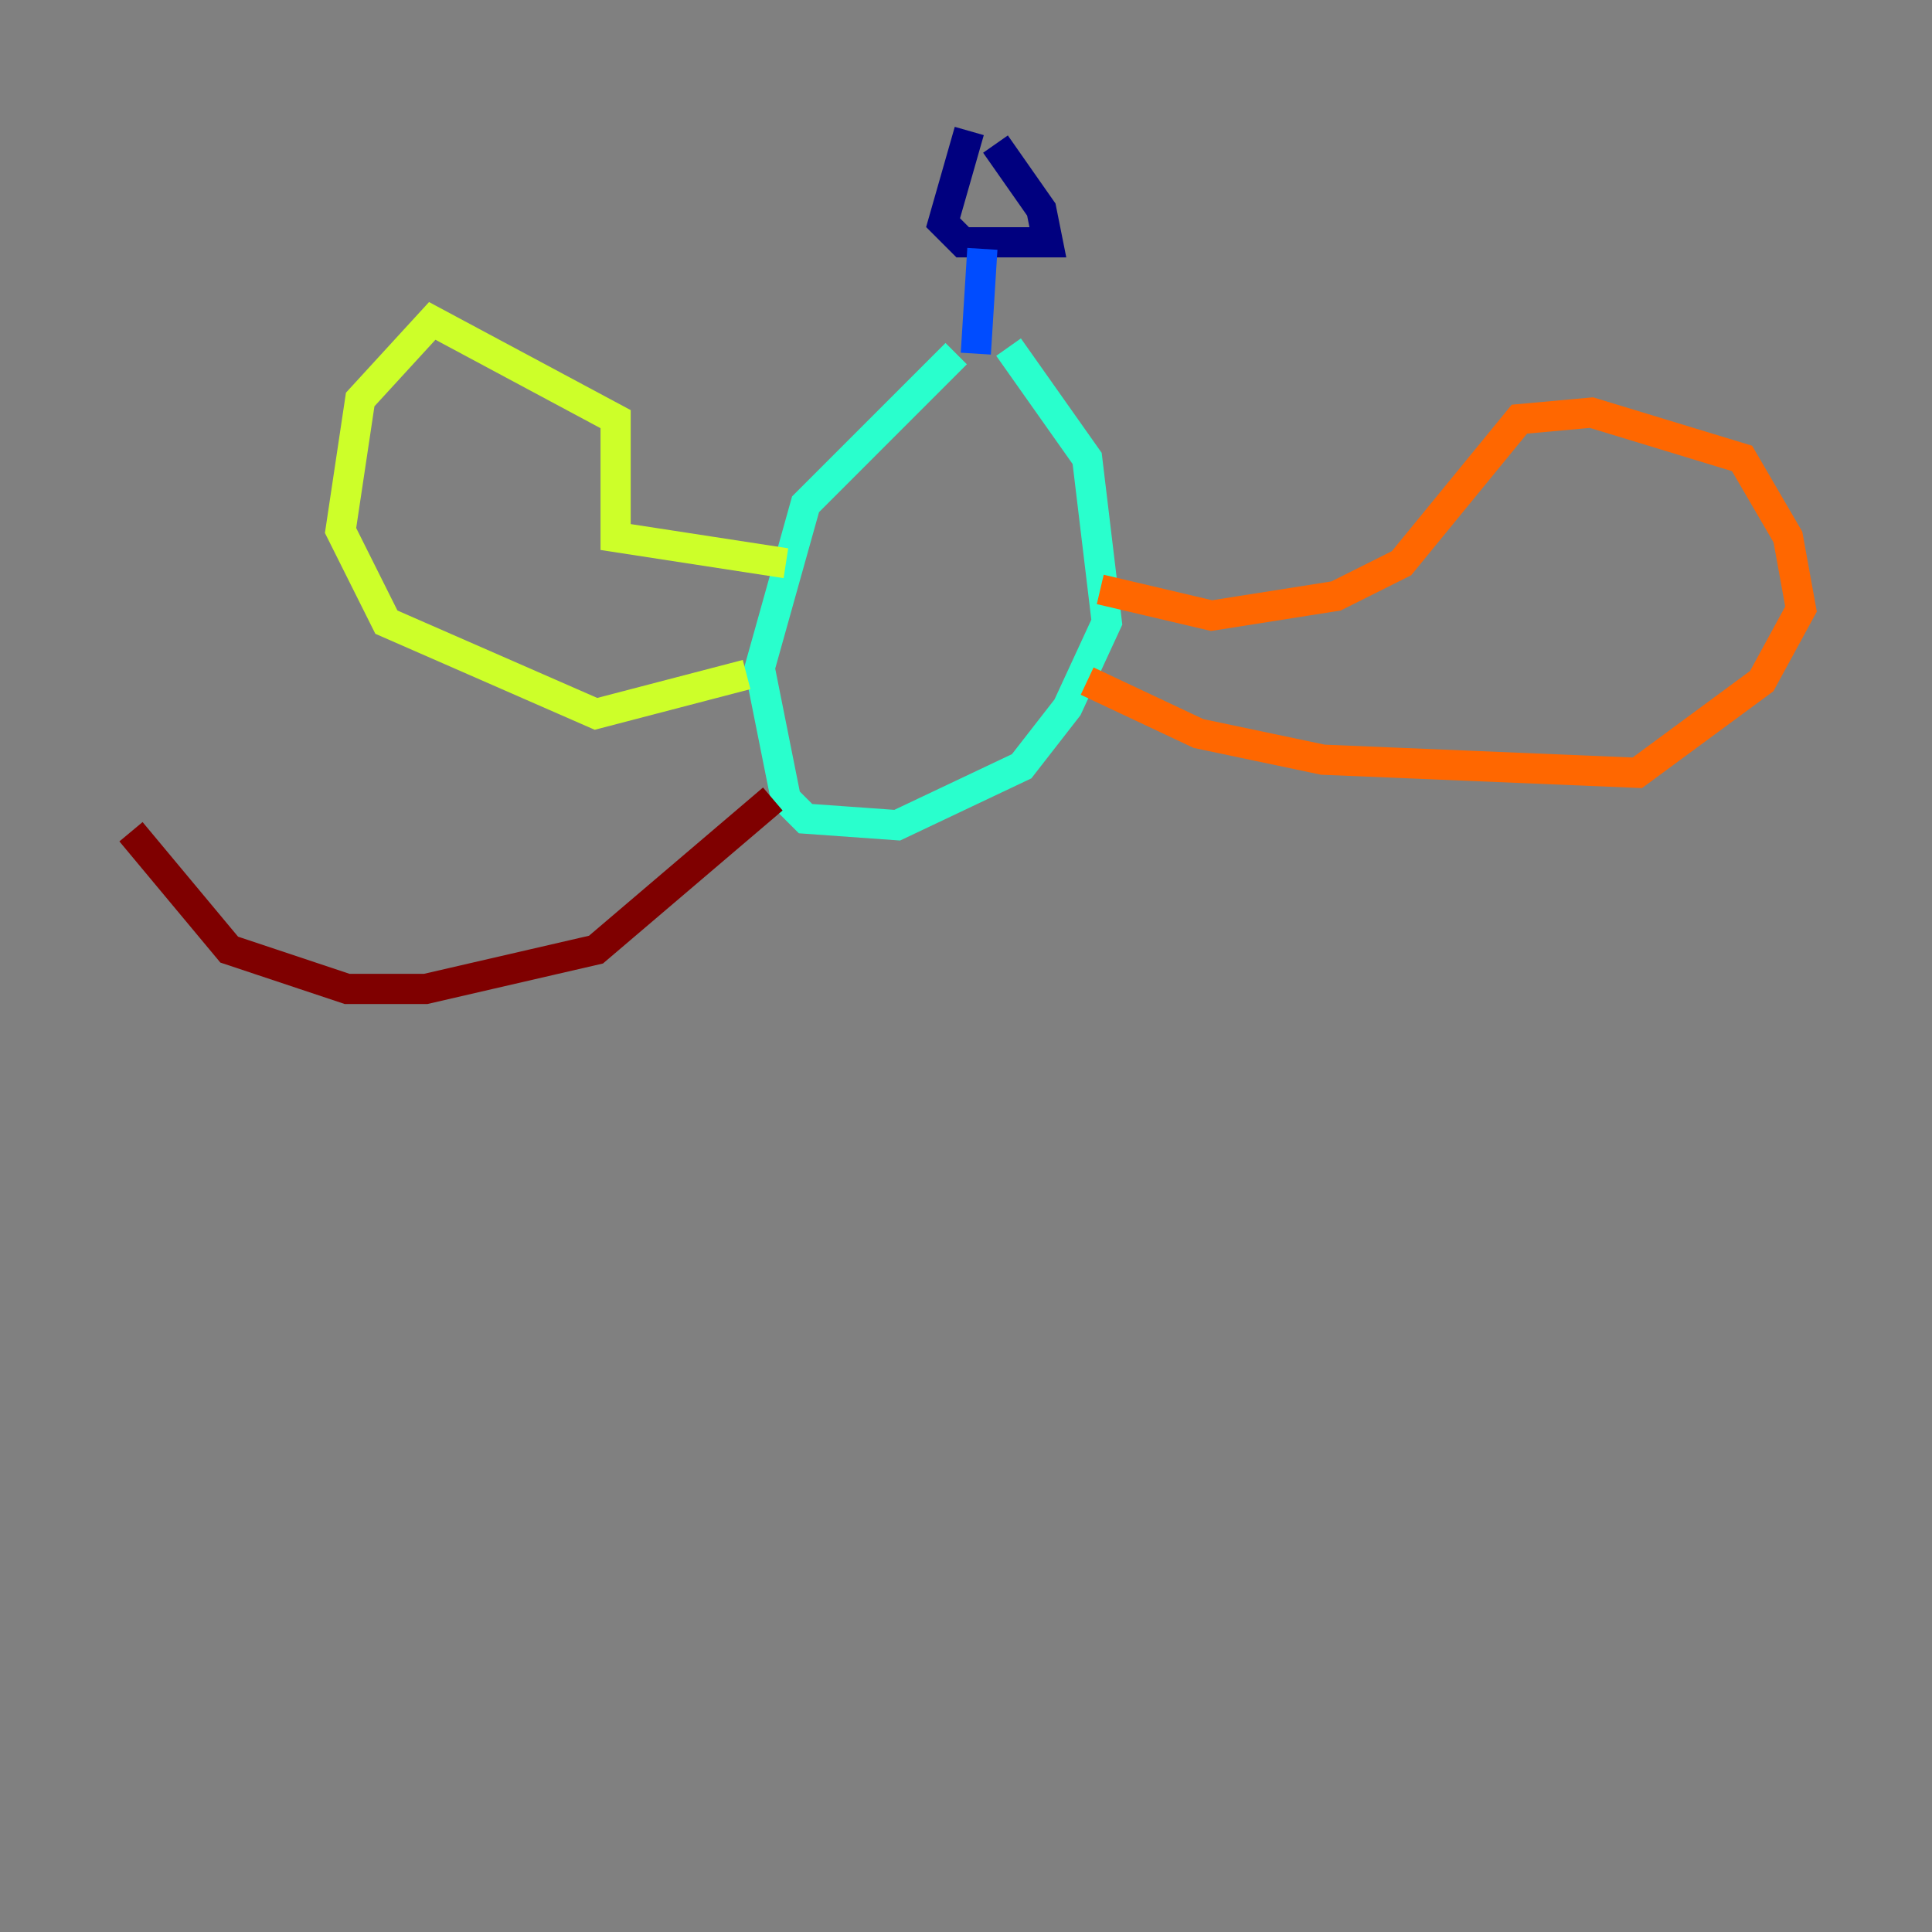 <?xml version="1.0" encoding="utf-8" ?>
<svg baseProfile="tiny" height="128" version="1.2" viewBox="0,0,128,128" width="128" xmlns="http://www.w3.org/2000/svg" xmlns:ev="http://www.w3.org/2001/xml-events" xmlns:xlink="http://www.w3.org/1999/xlink"><rect x="0" y="0" width="128" height="128" fill="#808080" stroke="none"/><defs /><polyline fill="none" points="64.217,8.678 62.481,14.752 63.783,16.054 69.424,16.054 68.99,13.885 65.953,9.546" stroke="#00007f" stroke-width="2" /><polyline fill="none" points="65.085,16.488 64.651,23.43" stroke="#004cff" stroke-width="2" /><polyline fill="none" points="63.349,23.43 53.37,33.41 50.332,44.258 52.068,52.936 53.37,54.237 59.444,54.671 67.688,50.766 70.725,46.861 73.329,41.22 72.027,30.373 66.82,22.997" stroke="#29ffcd" stroke-width="2" /><polyline fill="none" points="49.464,44.691 39.485,47.295 25.6,41.22 22.563,35.146 23.864,26.468 28.637,21.261 40.786,27.77 40.786,35.58 52.068,37.315" stroke="#cdff29" stroke-width="2" /><polyline fill="none" points="72.027,45.125 79.403,48.597 87.647,50.332 108.475,51.2 116.719,45.125 119.322,40.352 118.454,35.58 115.417,30.373 105.437,27.336 100.664,27.77 92.854,37.315 88.515,39.485 80.271,40.786 72.895,39.051" stroke="#ff6700" stroke-width="2" /><polyline fill="none" points="51.2,52.936 39.485,62.915 28.203,65.519 22.997,65.519 15.186,62.915 8.678,55.105" stroke="#7f0000" stroke-width="2" /></svg>